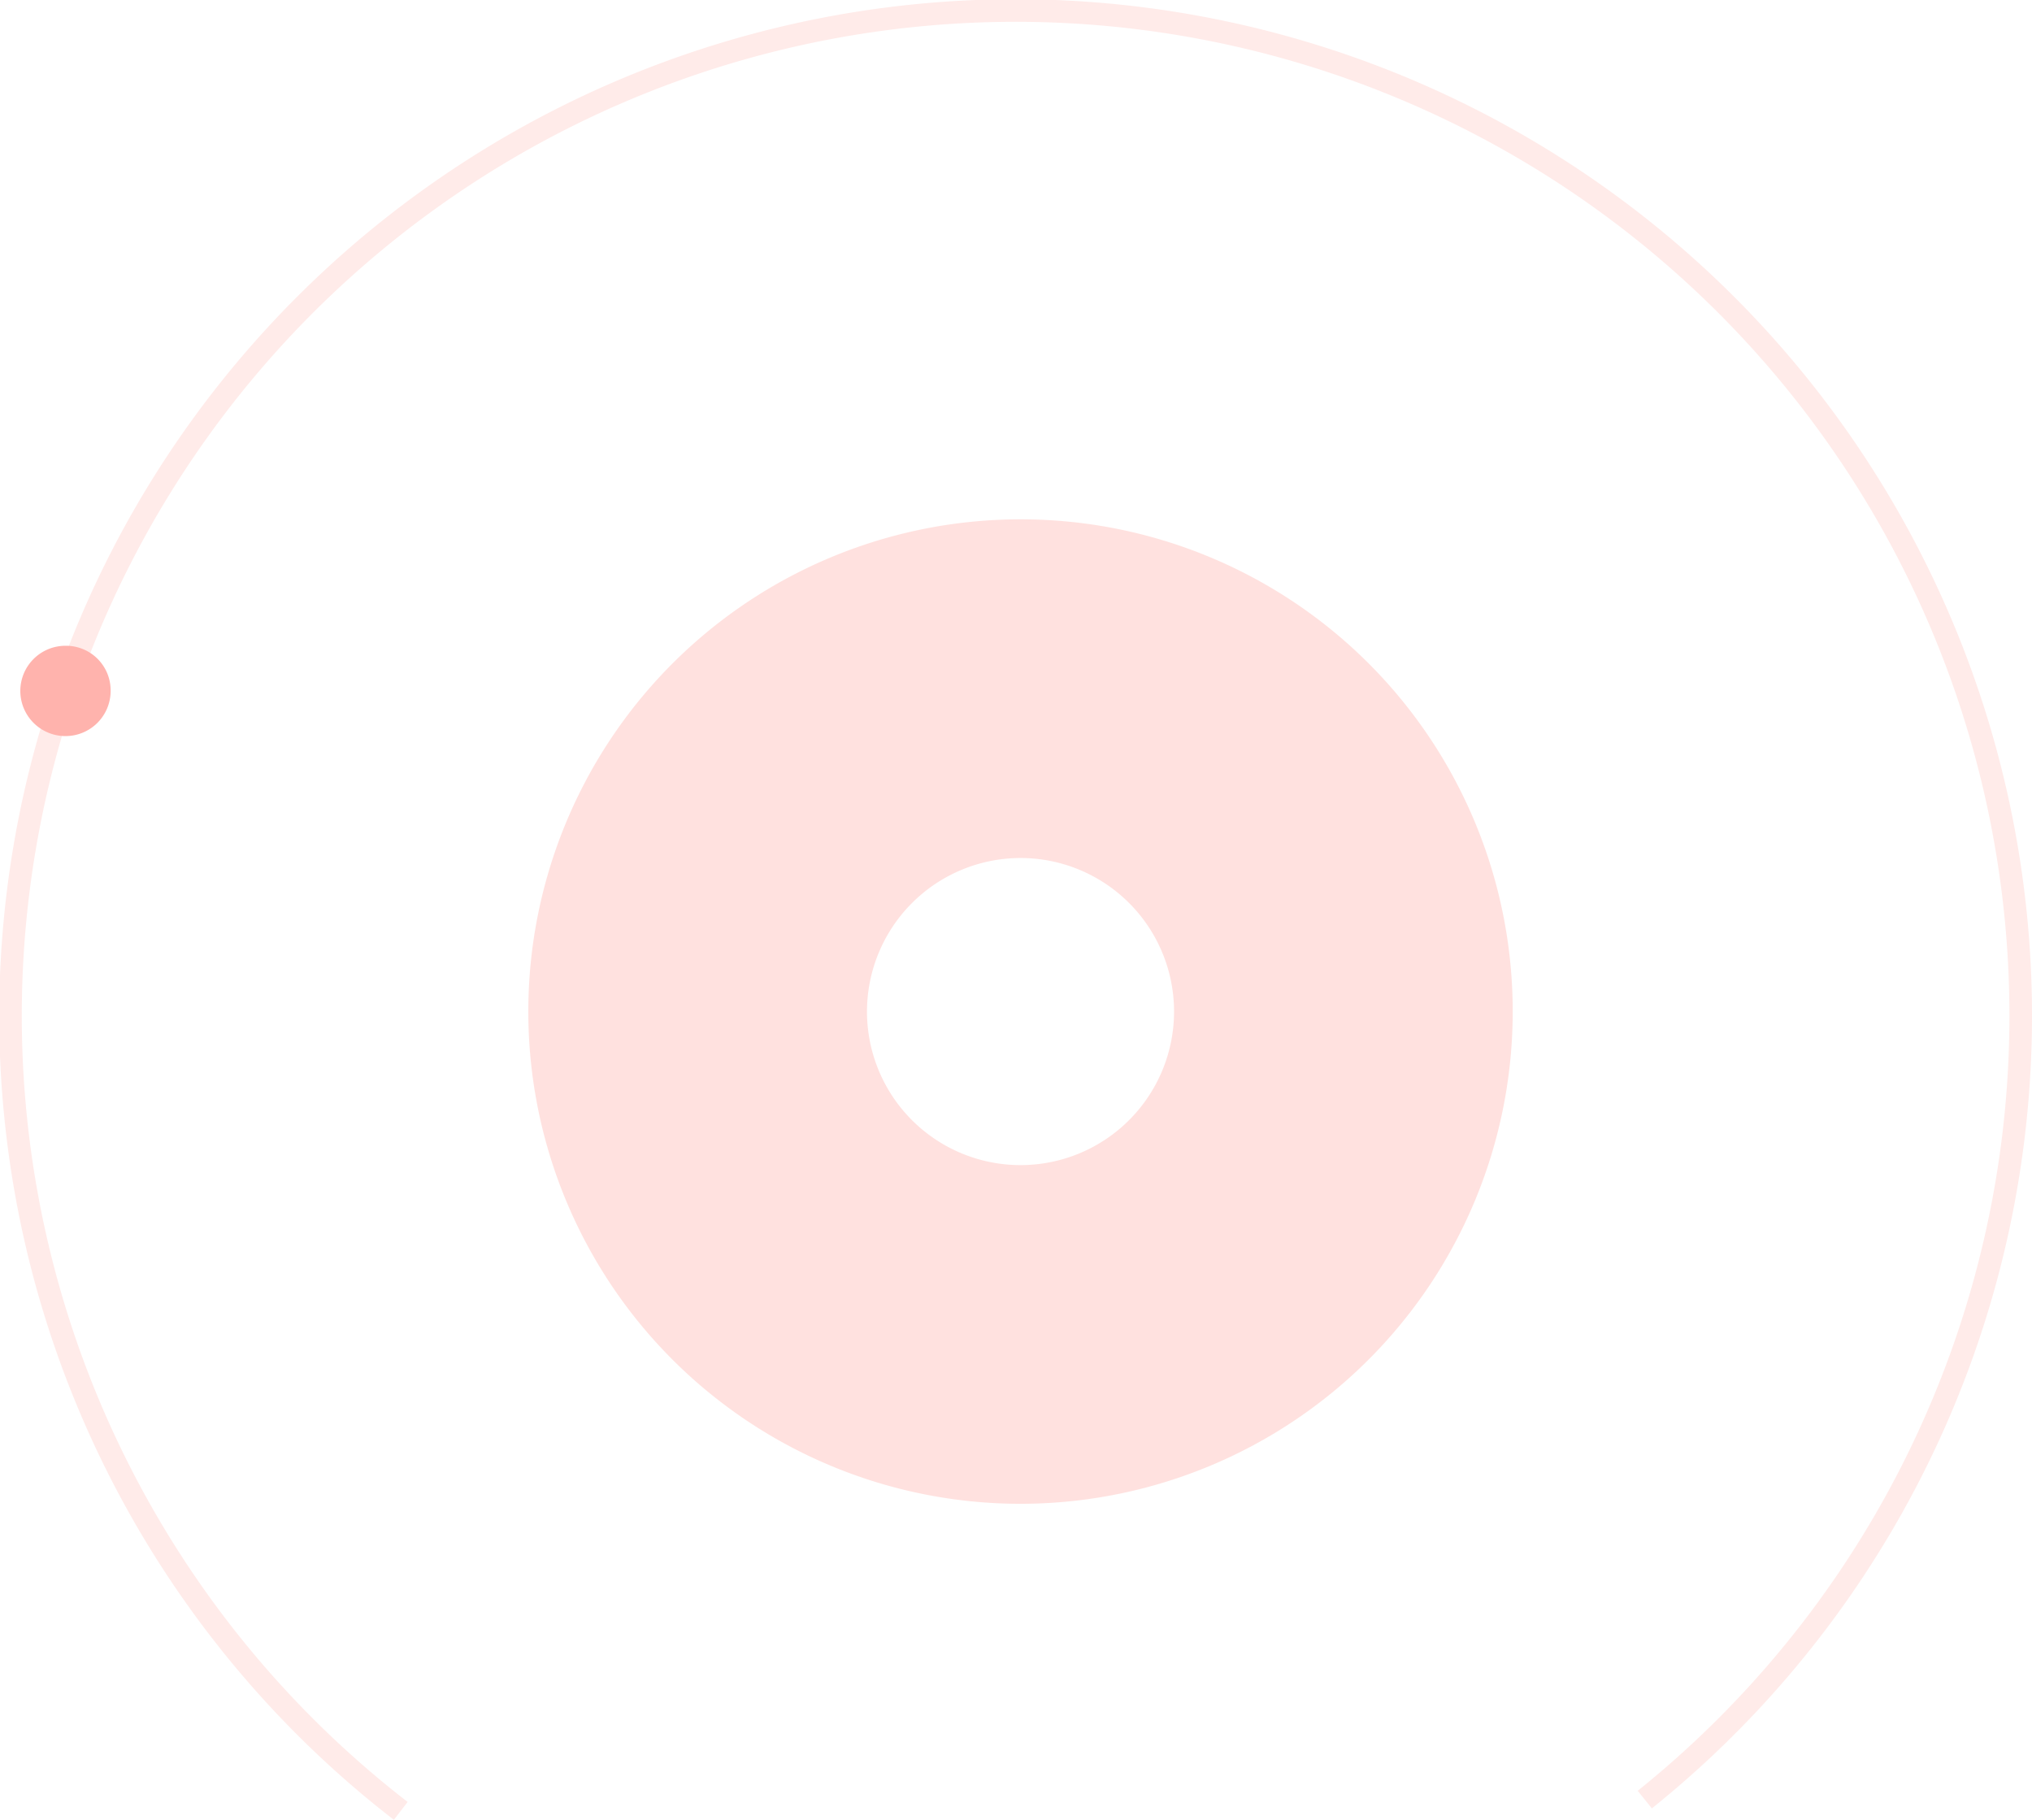 <svg id="circle-process-33" xmlns="http://www.w3.org/2000/svg" width="180" height="161.19" viewBox="0 0 180 161.19">
  <path id="Path_13" data-name="Path 13" d="M35.5,160.4a89.035,89.035,0,1,1,110.2-1" fill="none" stroke="#ffbbb6" stroke-miterlimit="10" stroke-width="2" opacity="0.3"/>
  <g id="Group_7" data-name="Group 7">
    <path id="Path_14" data-name="Path 14" d="M5.8,64.1a3,3,0,1,1,0-6,3,3,0,0,1,0,6Z" fill="#ffb3ad"/>
    <path id="Path_15" data-name="Path 15" d="M5.8,59.2a2,2,0,1,1-2,2,2.006,2.006,0,0,1,2-2m0-2a4,4,0,1,0,4,4,3.949,3.949,0,0,0-4-4Z" fill="#ffb3ad"/>
  </g>
  <g id="Group_8" data-name="Group 8" opacity="0.3">
    <path id="Path_16" data-name="Path 16" d="M90.4,76A13.6,13.6,0,1,1,76.8,89.6,13.614,13.614,0,0,1,90.4,76m0-30A43.6,43.6,0,1,0,134,89.6,43.574,43.574,0,0,0,90.4,46Z" fill="#ff9c94"/>
  </g>
</svg>
